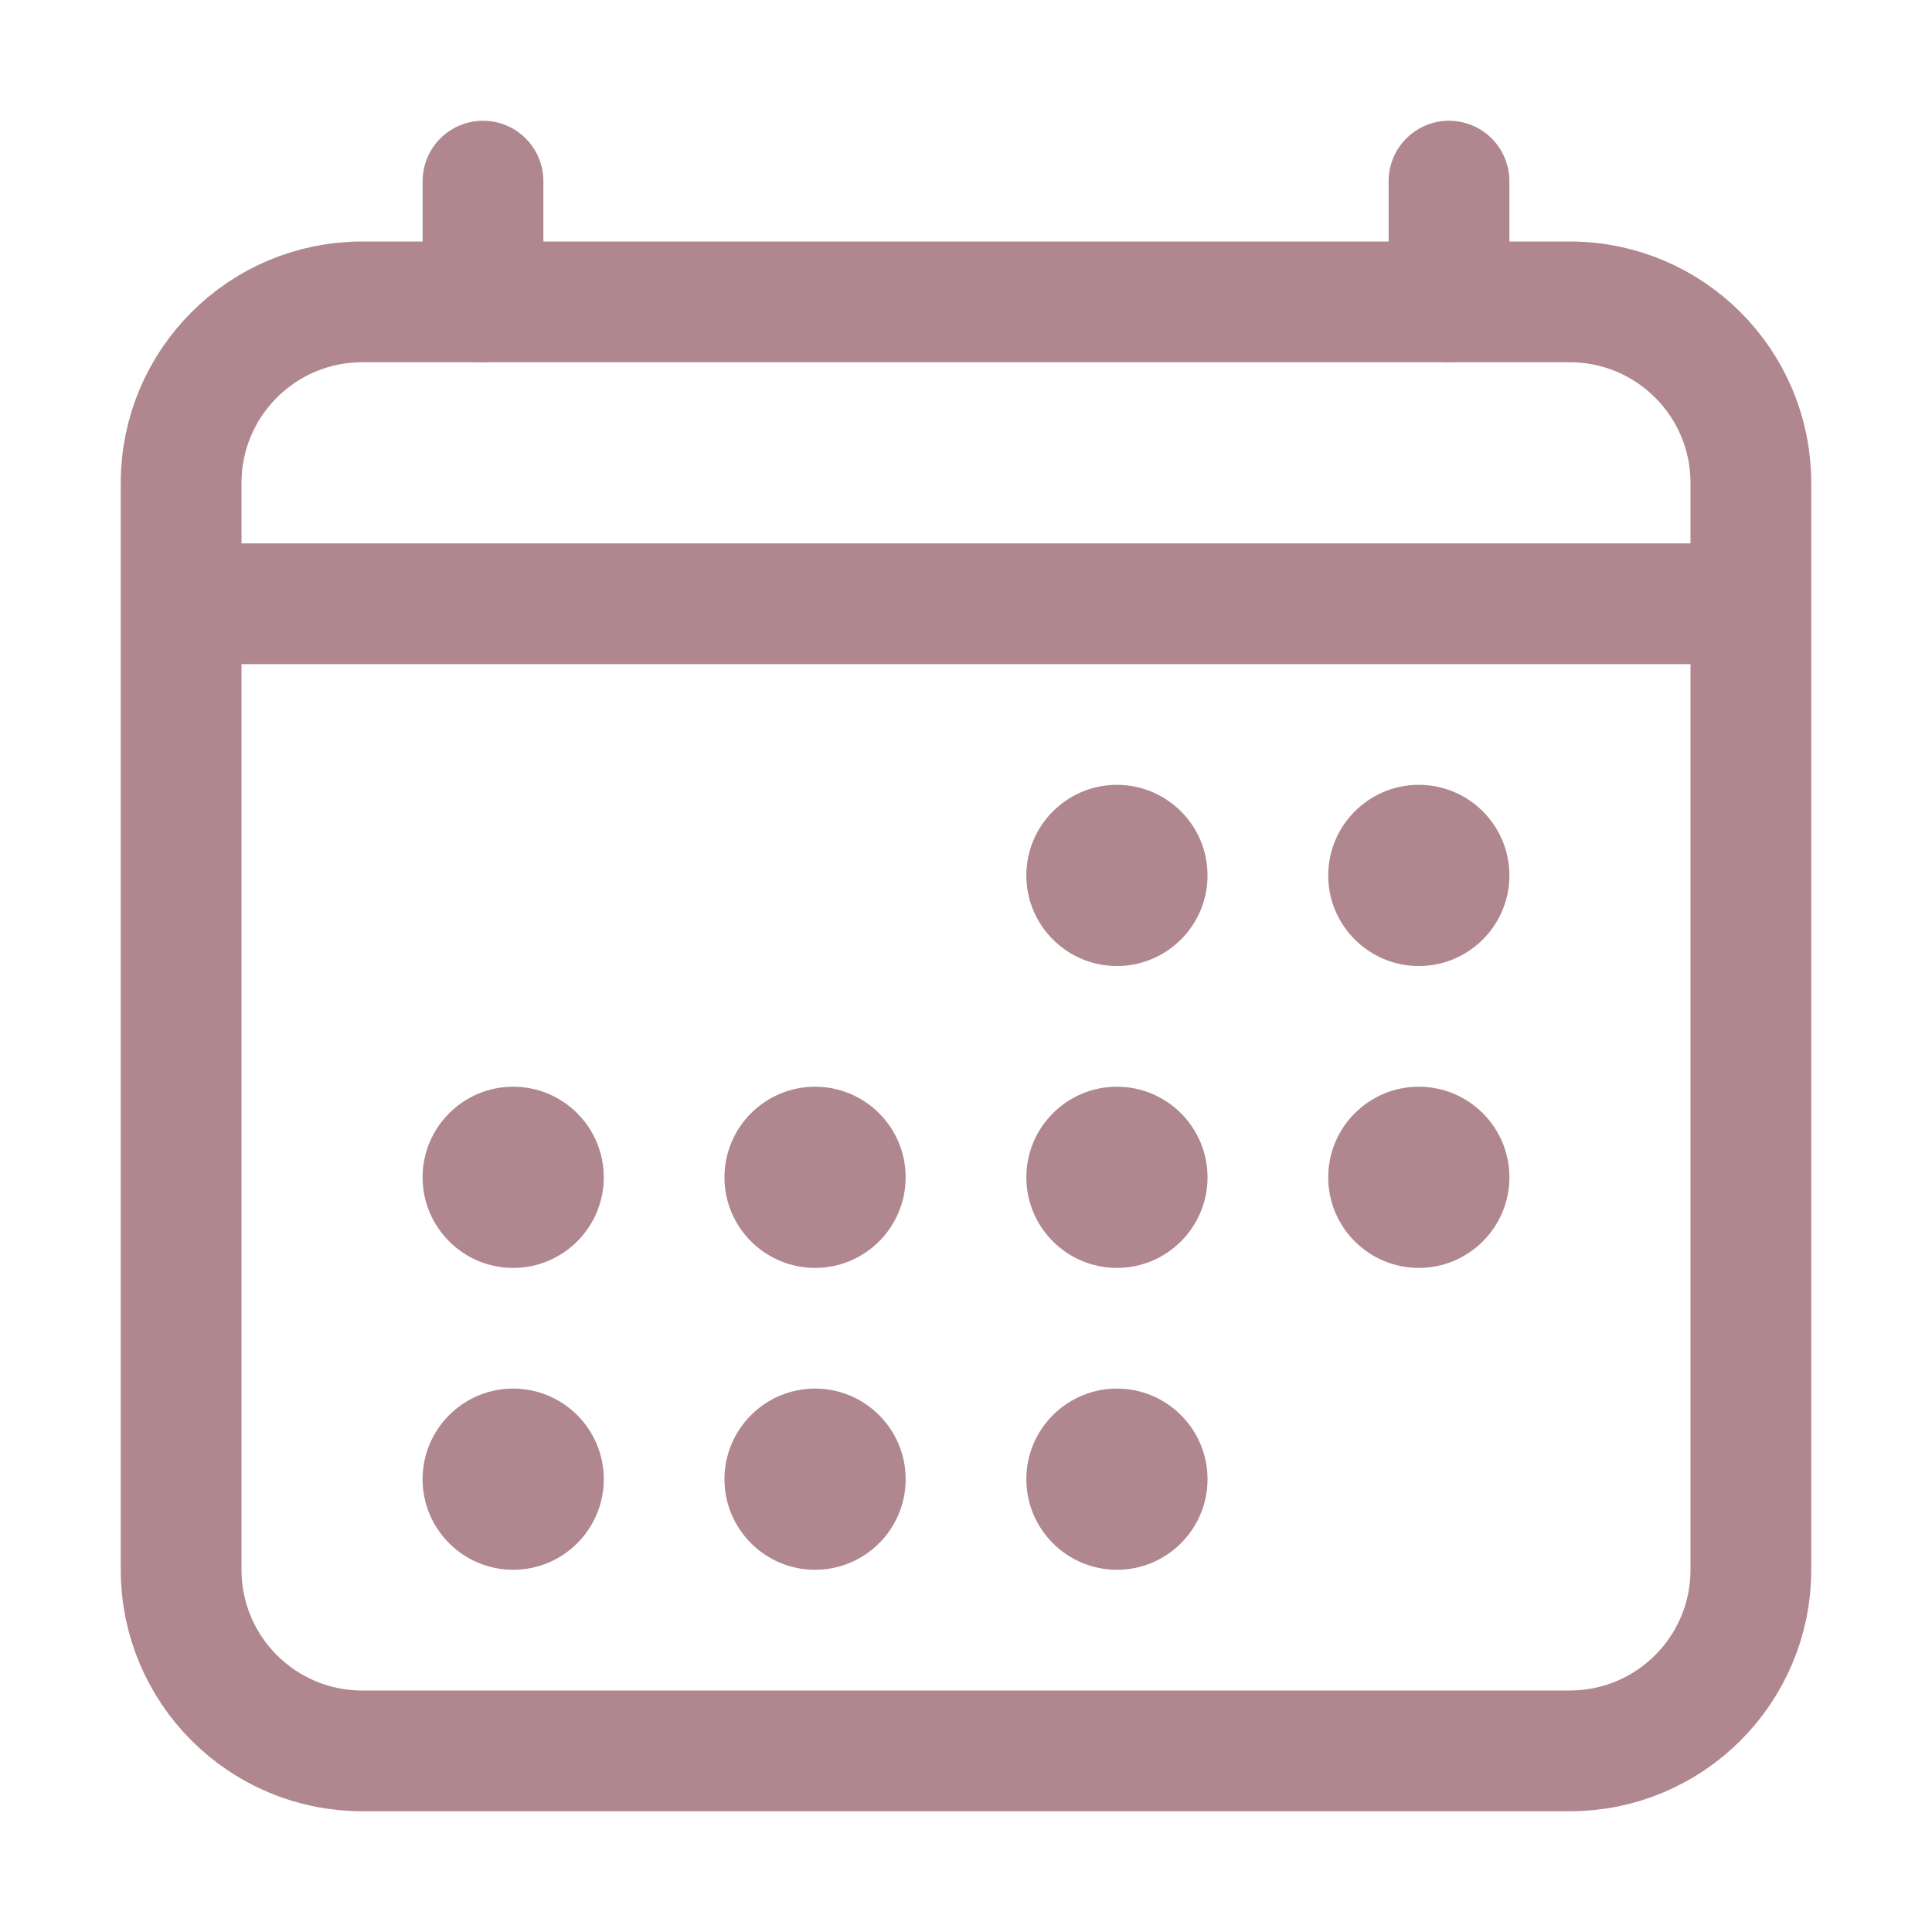 <svg width="24" height="24" viewBox="0 0 24 24" fill="none" xmlns="http://www.w3.org/2000/svg">
<path d="M19.5 3.75H4.5C3.257 3.75 2.25 4.757 2.25 6V19.5C2.25 20.743 3.257 21.75 4.5 21.75H19.5C20.743 21.75 21.75 20.743 21.75 19.5V6C21.75 4.757 20.743 3.75 19.5 3.75Z" stroke="#B0878F" stroke-width="1.5" stroke-linejoin="round"/>
<path d="M14.977 10.875C14.977 11.483 14.483 11.977 13.875 11.977C13.267 11.977 12.773 11.483 12.773 10.875C12.773 10.267 13.267 9.773 13.875 9.773C14.483 9.773 14.977 10.267 14.977 10.875Z" fill="#B0878F" stroke="#B0878F" stroke-width="0.047"/>
<path d="M18.727 10.875C18.727 11.483 18.233 11.977 17.625 11.977C17.017 11.977 16.523 11.483 16.523 10.875C16.523 10.267 17.017 9.773 17.625 9.773C18.233 9.773 18.727 10.267 18.727 10.875Z" fill="#B0878F" stroke="#B0878F" stroke-width="0.047"/>
<path d="M14.977 14.625C14.977 15.233 14.483 15.727 13.875 15.727C13.267 15.727 12.773 15.233 12.773 14.625C12.773 14.017 13.267 13.523 13.875 13.523C14.483 13.523 14.977 14.017 14.977 14.625Z" fill="#B0878F" stroke="#B0878F" stroke-width="0.047"/>
<path d="M18.727 14.625C18.727 15.233 18.233 15.727 17.625 15.727C17.017 15.727 16.523 15.233 16.523 14.625C16.523 14.017 17.017 13.523 17.625 13.523C18.233 13.523 18.727 14.017 18.727 14.625Z" fill="#B0878F" stroke="#B0878F" stroke-width="0.047"/>
<path d="M7.477 14.625C7.477 15.233 6.983 15.727 6.375 15.727C5.767 15.727 5.273 15.233 5.273 14.625C5.273 14.017 5.767 13.523 6.375 13.523C6.983 13.523 7.477 14.017 7.477 14.625Z" fill="#B0878F" stroke="#B0878F" stroke-width="0.047"/>
<path d="M11.227 14.625C11.227 15.233 10.733 15.727 10.125 15.727C9.517 15.727 9.023 15.233 9.023 14.625C9.023 14.017 9.517 13.523 10.125 13.523C10.733 13.523 11.227 14.017 11.227 14.625Z" fill="#B0878F" stroke="#B0878F" stroke-width="0.047"/>
<path d="M7.477 18.375C7.477 18.983 6.983 19.477 6.375 19.477C5.767 19.477 5.273 18.983 5.273 18.375C5.273 17.767 5.767 17.273 6.375 17.273C6.983 17.273 7.477 17.767 7.477 18.375Z" fill="#B0878F" stroke="#B0878F" stroke-width="0.047"/>
<path d="M11.227 18.375C11.227 18.983 10.733 19.477 10.125 19.477C9.517 19.477 9.023 18.983 9.023 18.375C9.023 17.767 9.517 17.273 10.125 17.273C10.733 17.273 11.227 17.767 11.227 18.375Z" fill="#B0878F" stroke="#B0878F" stroke-width="0.047"/>
<path d="M14.977 18.375C14.977 18.983 14.483 19.477 13.875 19.477C13.267 19.477 12.773 18.983 12.773 18.375C12.773 17.767 13.267 17.273 13.875 17.273C14.483 17.273 14.977 17.767 14.977 18.375Z" fill="#B0878F" stroke="#B0878F" stroke-width="0.047"/>
<path d="M6 2.25V3.75M18 2.25V3.75" stroke="#B0878F" stroke-width="1.5" stroke-linecap="round" stroke-linejoin="round"/>
<path d="M21.75 7.5H2.25" stroke="#B0878F" stroke-width="1.5" stroke-linejoin="round"/>
</svg>
